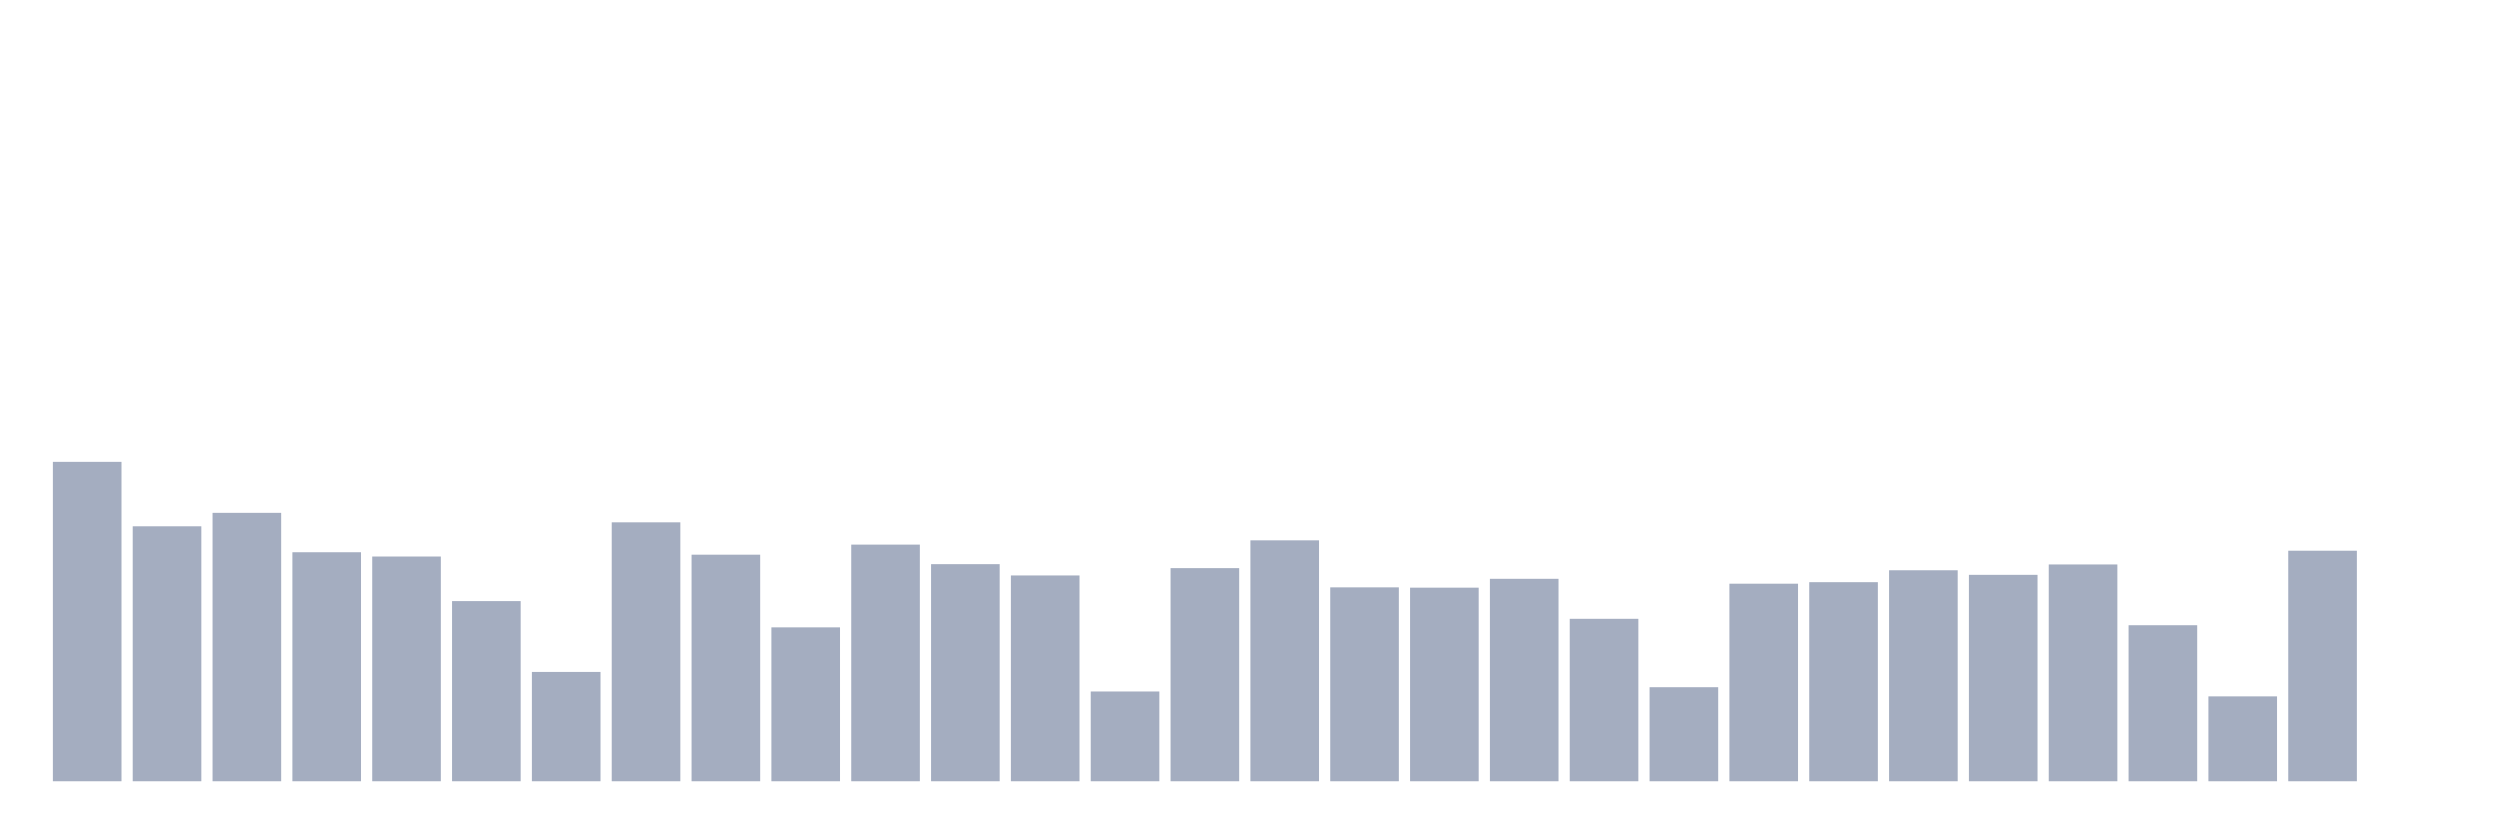 <svg xmlns="http://www.w3.org/2000/svg" viewBox="0 0 480 160"><g transform="translate(10,10)"><rect class="bar" x="0.153" width="13.175" y="78.677" height="61.323" fill="rgb(164,173,192)"></rect><rect class="bar" x="15.482" width="13.175" y="91.047" height="48.953" fill="rgb(164,173,192)"></rect><rect class="bar" x="30.81" width="13.175" y="88.467" height="51.533" fill="rgb(164,173,192)"></rect><rect class="bar" x="46.138" width="13.175" y="96.03" height="43.97" fill="rgb(164,173,192)"></rect><rect class="bar" x="61.466" width="13.175" y="96.851" height="43.149" fill="rgb(164,173,192)"></rect><rect class="bar" x="76.794" width="13.175" y="105.41" height="34.59" fill="rgb(164,173,192)"></rect><rect class="bar" x="92.123" width="13.175" y="119.012" height="20.988" fill="rgb(164,173,192)"></rect><rect class="bar" x="107.451" width="13.175" y="90.285" height="49.715" fill="rgb(164,173,192)"></rect><rect class="bar" x="122.779" width="13.175" y="96.499" height="43.501" fill="rgb(164,173,192)"></rect><rect class="bar" x="138.107" width="13.175" y="110.452" height="29.548" fill="rgb(164,173,192)"></rect><rect class="bar" x="153.436" width="13.175" y="94.564" height="45.436" fill="rgb(164,173,192)"></rect><rect class="bar" x="168.764" width="13.175" y="98.317" height="41.683" fill="rgb(164,173,192)"></rect><rect class="bar" x="184.092" width="13.175" y="100.486" height="39.514" fill="rgb(164,173,192)"></rect><rect class="bar" x="199.42" width="13.175" y="122.764" height="17.236" fill="rgb(164,173,192)"></rect><rect class="bar" x="214.748" width="13.175" y="99.079" height="40.921" fill="rgb(164,173,192)"></rect><rect class="bar" x="230.077" width="13.175" y="93.744" height="46.256" fill="rgb(164,173,192)"></rect><rect class="bar" x="245.405" width="13.175" y="102.772" height="37.228" fill="rgb(164,173,192)"></rect><rect class="bar" x="260.733" width="13.175" y="102.831" height="37.169" fill="rgb(164,173,192)"></rect><rect class="bar" x="276.061" width="13.175" y="101.131" height="38.869" fill="rgb(164,173,192)"></rect><rect class="bar" x="291.39" width="13.175" y="108.811" height="31.189" fill="rgb(164,173,192)"></rect><rect class="bar" x="306.718" width="13.175" y="121.943" height="18.057" fill="rgb(164,173,192)"></rect><rect class="bar" x="322.046" width="13.175" y="102.069" height="37.931" fill="rgb(164,173,192)"></rect><rect class="bar" x="337.374" width="13.175" y="101.776" height="38.224" fill="rgb(164,173,192)"></rect><rect class="bar" x="352.702" width="13.175" y="99.489" height="40.511" fill="rgb(164,173,192)"></rect><rect class="bar" x="368.031" width="13.175" y="100.369" height="39.631" fill="rgb(164,173,192)"></rect><rect class="bar" x="383.359" width="13.175" y="98.375" height="41.625" fill="rgb(164,173,192)"></rect><rect class="bar" x="398.687" width="13.175" y="110.042" height="29.958" fill="rgb(164,173,192)"></rect><rect class="bar" x="414.015" width="13.175" y="123.702" height="16.298" fill="rgb(164,173,192)"></rect><rect class="bar" x="429.344" width="13.175" y="95.737" height="44.263" fill="rgb(164,173,192)"></rect><rect class="bar" x="444.672" width="13.175" y="140" height="0" fill="rgb(164,173,192)"></rect></g></svg>